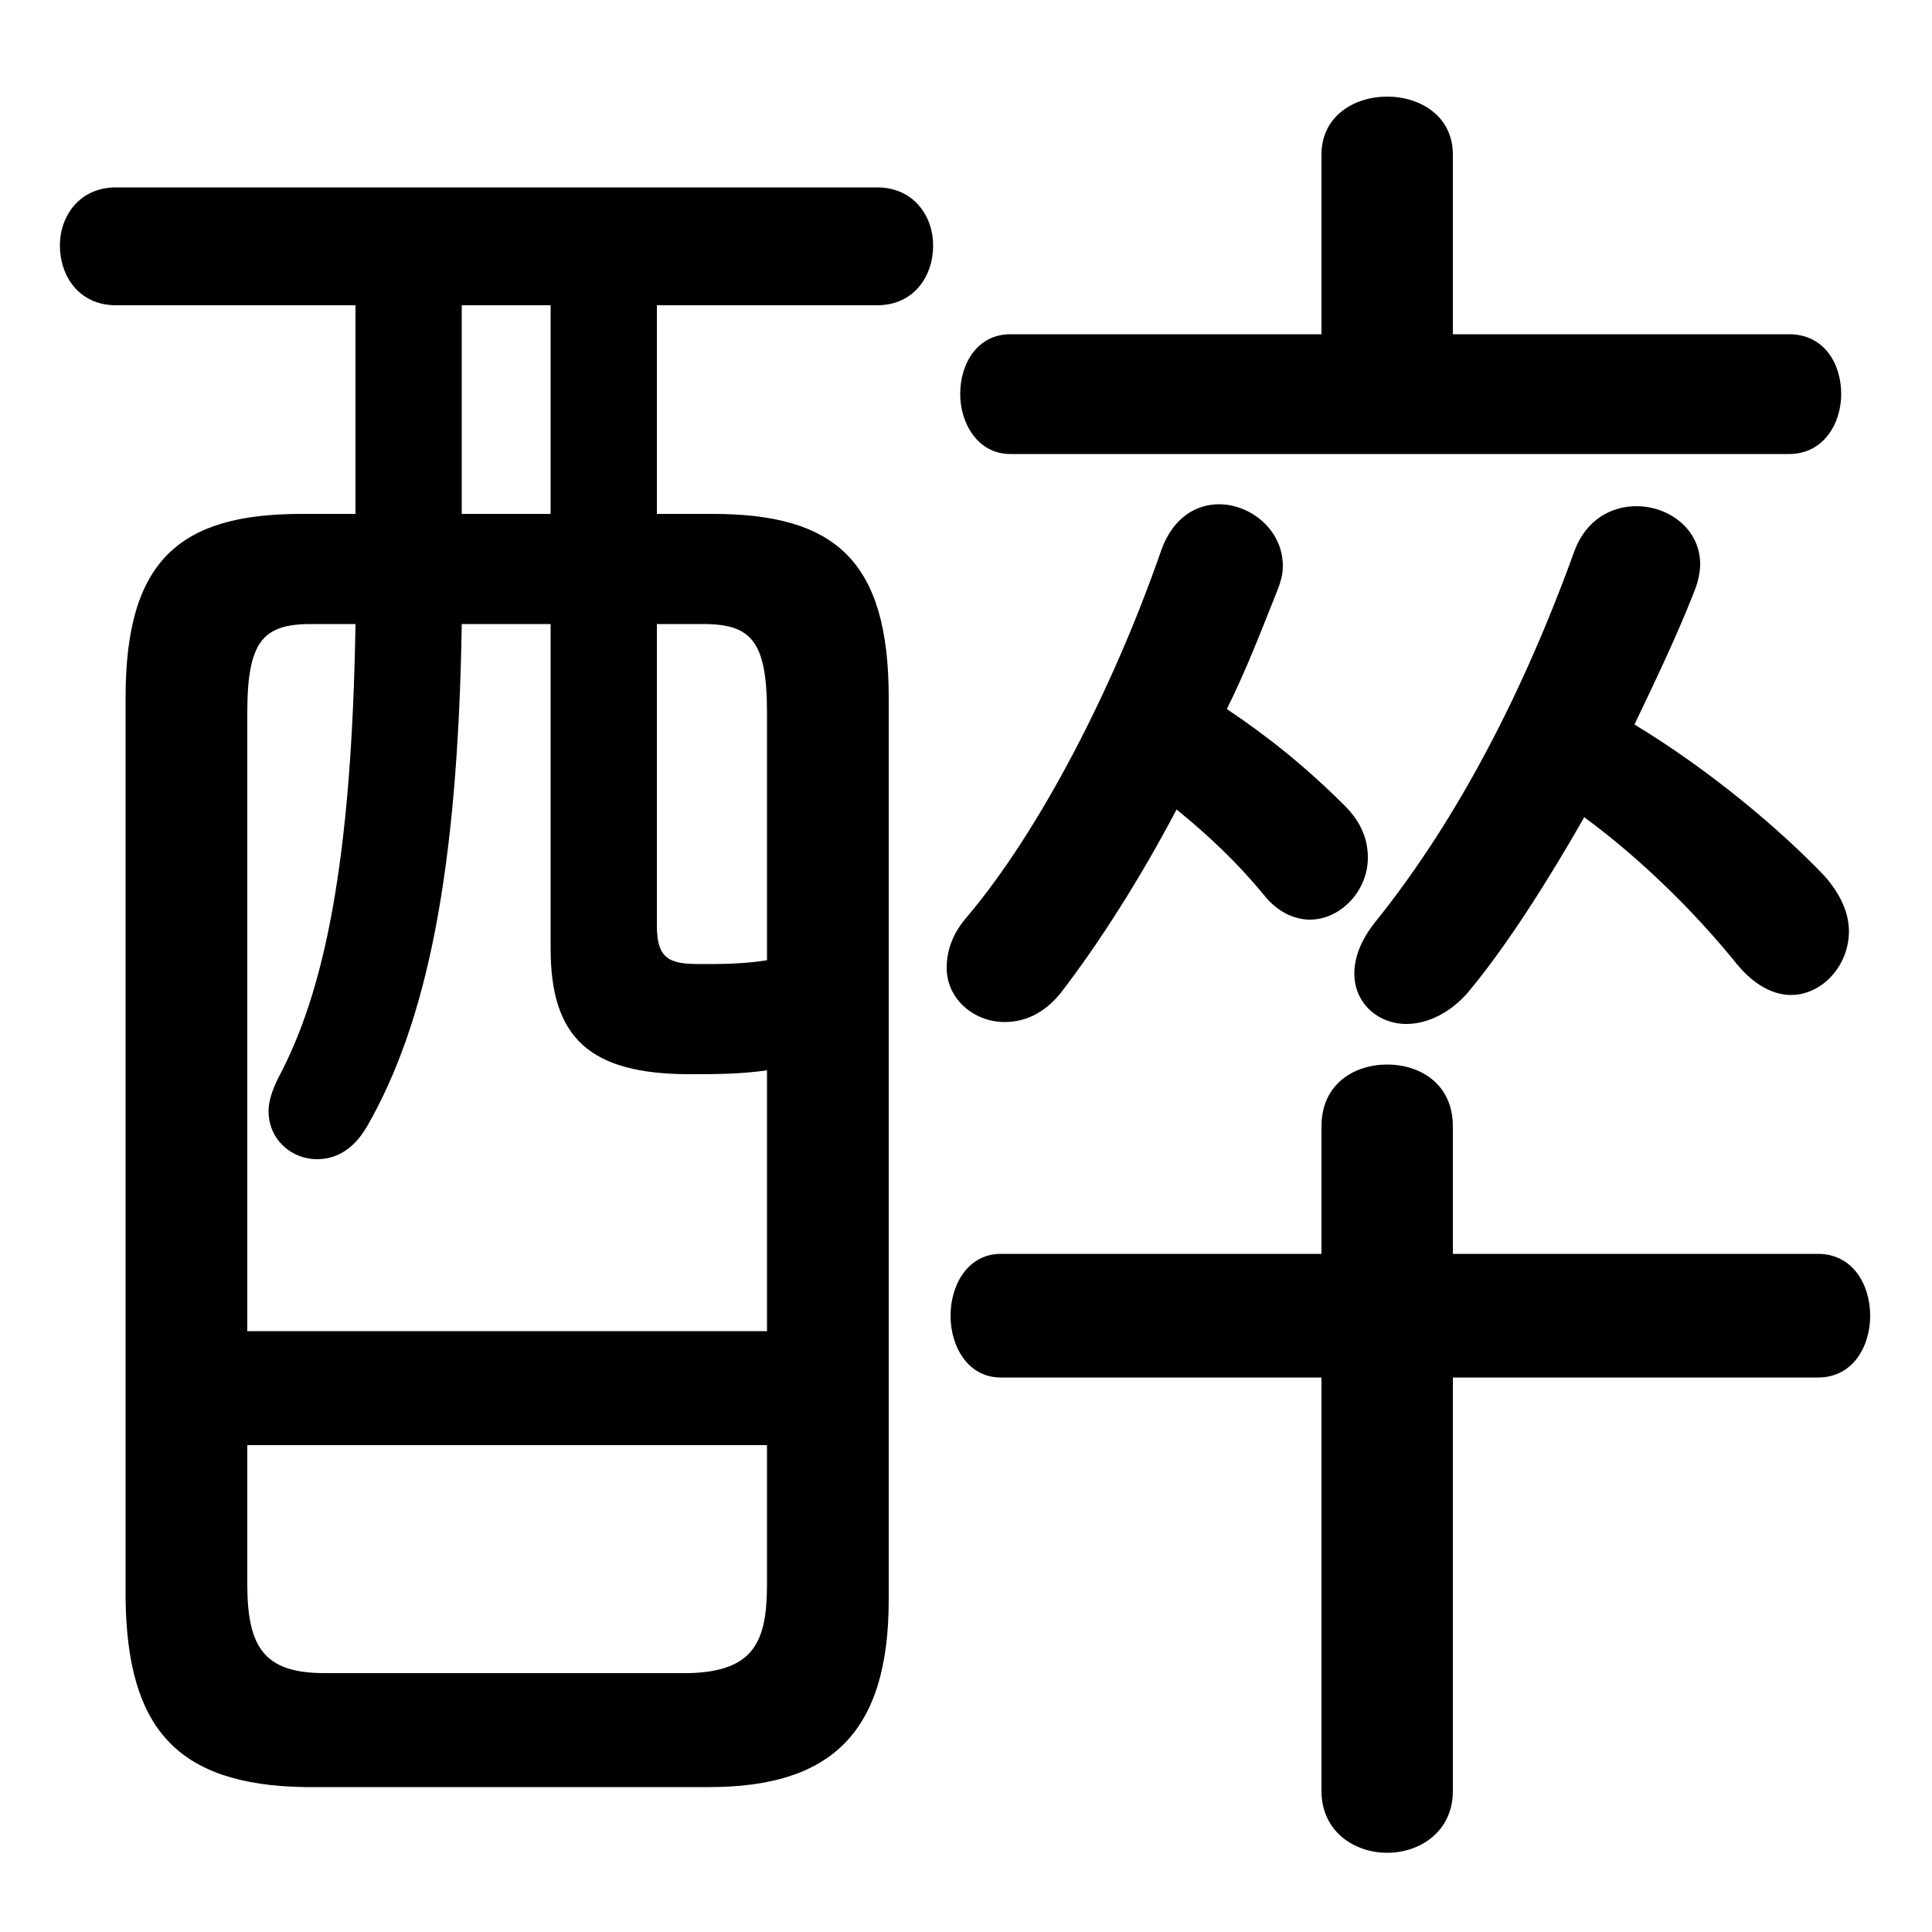 <svg xmlns="http://www.w3.org/2000/svg" viewBox="0 -44.0 50.0 50.0">
    <rect x="0" y="-44.0" width="50.0" height="50.0" fill="#808080" stroke="none"/>
    <g transform="scale(1, -1)">
        <!-- ボディの枠 -->
        <rect x="0" y="-6.0" width="50.0" height="50.0"
            stroke="white" fill="white"/>
        <!-- グリフ座標系の原点 -->
        <circle cx="0" cy="0" r="5" fill="white"/>
        <!-- グリフのアウトライン -->
        <g style="fill:black;stroke:#000000;stroke-width:0;stroke-linecap:round;stroke-linejoin:round;">
        <path d="M 17.0 30.7 L 17.0 36.1 L 22.7 36.1 C 23.65 36.1 24.15 36.85 24.15 37.65 C 24.15 38.4 23.65 39.15 22.7 39.15 L 3.0 39.15 C 2.05 39.15 1.55 38.4 1.55 37.65 C 1.55 36.85 2.05 36.1 3.0 36.1 L 9.2 36.1 L 9.2 30.7 L 7.8 30.7 C 4.65 30.7 3.25 29.5 3.25 25.95 L 3.25 2.6 C 3.3 -0.7 4.55 -2.2 7.9 -2.25 L 18.35 -2.25 C 21.5 -2.25 23.0 -0.85 23.0 2.6 L 23.0 25.95 C 23.0 29.5 21.6 30.7 18.45 30.7 Z M 17.0 27.85 L 18.2 27.85 C 19.45 27.85 19.85 27.4 19.85 25.55 L 19.85 19.15 C 19.25 19.05 18.65 19.05 18.1 19.05 C 17.3 19.05 17.0 19.2 17.0 20.05 Z M 19.85 9.55 L 6.4 9.55 L 6.4 25.55 C 6.4 27.4 6.8 27.85 8.05 27.85 L 9.2 27.85 C 9.1 21.7 8.4 18.35 7.2 16.1 C 7.05 15.8 6.95 15.5 6.95 15.25 C 6.95 14.5 7.55 14.0 8.2 14.0 C 8.7 14.0 9.15 14.25 9.5 14.85 C 11.05 17.55 11.85 21.45 11.95 27.85 L 14.25 27.85 L 14.25 19.45 C 14.25 17.15 15.25 16.2 17.85 16.2 C 18.5 16.2 19.15 16.2 19.85 16.3 Z M 14.25 30.7 L 11.95 30.7 L 11.95 36.1 L 14.25 36.1 Z M 8.4 0.7 C 6.85 0.7 6.4 1.35 6.4 3.0 L 6.4 6.6 L 19.85 6.6 L 19.85 3.0 C 19.85 1.5 19.5 0.75 17.85 0.7 Z M 41.0 22.85 C 42.5 21.75 43.9 20.35 44.95 19.05 C 45.4 18.5 45.9 18.25 46.35 18.25 C 47.15 18.25 47.85 19.0 47.85 19.9 C 47.85 20.35 47.65 20.85 47.2 21.35 C 46.0 22.6 44.2 24.1 42.3 25.25 C 42.85 26.4 43.4 27.55 43.85 28.7 C 43.95 28.95 44.0 29.2 44.0 29.4 C 44.0 30.3 43.2 30.9 42.35 30.9 C 41.7 30.9 41.05 30.55 40.75 29.75 C 39.25 25.6 37.45 22.45 35.6 20.15 C 35.2 19.65 35.05 19.2 35.05 18.8 C 35.05 18.05 35.65 17.5 36.4 17.5 C 36.95 17.5 37.6 17.8 38.1 18.45 C 39.0 19.55 40.0 21.1 41.0 22.85 Z M 30.45 23.05 C 31.25 22.4 32.0 21.7 32.7 20.85 C 33.05 20.4 33.5 20.2 33.9 20.2 C 34.7 20.2 35.4 20.95 35.4 21.8 C 35.4 22.25 35.25 22.7 34.8 23.15 C 33.8 24.15 32.8 24.95 31.75 25.65 C 32.25 26.65 32.65 27.7 33.05 28.7 C 33.15 28.95 33.2 29.15 33.2 29.35 C 33.2 30.3 32.35 30.95 31.55 30.95 C 30.95 30.95 30.35 30.6 30.05 29.75 C 28.8 26.15 26.9 22.5 25.05 20.3 C 24.65 19.85 24.5 19.4 24.5 18.95 C 24.5 18.15 25.2 17.55 26.0 17.55 C 26.5 17.55 27.0 17.75 27.45 18.3 C 28.45 19.6 29.5 21.25 30.45 23.05 Z M 37.6 35.35 L 37.6 40.0 C 37.6 41.0 36.75 41.5 35.9 41.5 C 35.05 41.5 34.2 41.0 34.2 40.0 L 34.2 35.35 L 26.15 35.35 C 25.3 35.35 24.85 34.6 24.85 33.8 C 24.85 33.05 25.3 32.25 26.15 32.25 L 46.3 32.25 C 47.2 32.25 47.65 33.05 47.65 33.8 C 47.65 34.6 47.2 35.35 46.3 35.35 Z M 34.2 11.55 L 25.9 11.55 C 25.05 11.55 24.6 10.75 24.6 9.95 C 24.6 9.15 25.05 8.35 25.9 8.35 L 34.2 8.35 L 34.2 -2.35 C 34.2 -3.4 35.05 -3.95 35.9 -3.95 C 36.75 -3.95 37.6 -3.4 37.6 -2.35 L 37.6 8.35 L 47.05 8.35 C 47.95 8.35 48.4 9.15 48.4 9.95 C 48.4 10.75 47.95 11.55 47.05 11.55 L 37.6 11.55 L 37.6 14.85 C 37.6 15.95 36.75 16.45 35.9 16.45 C 35.05 16.45 34.2 15.95 34.2 14.85 Z"/>
    </g>
    </g>
</svg>
